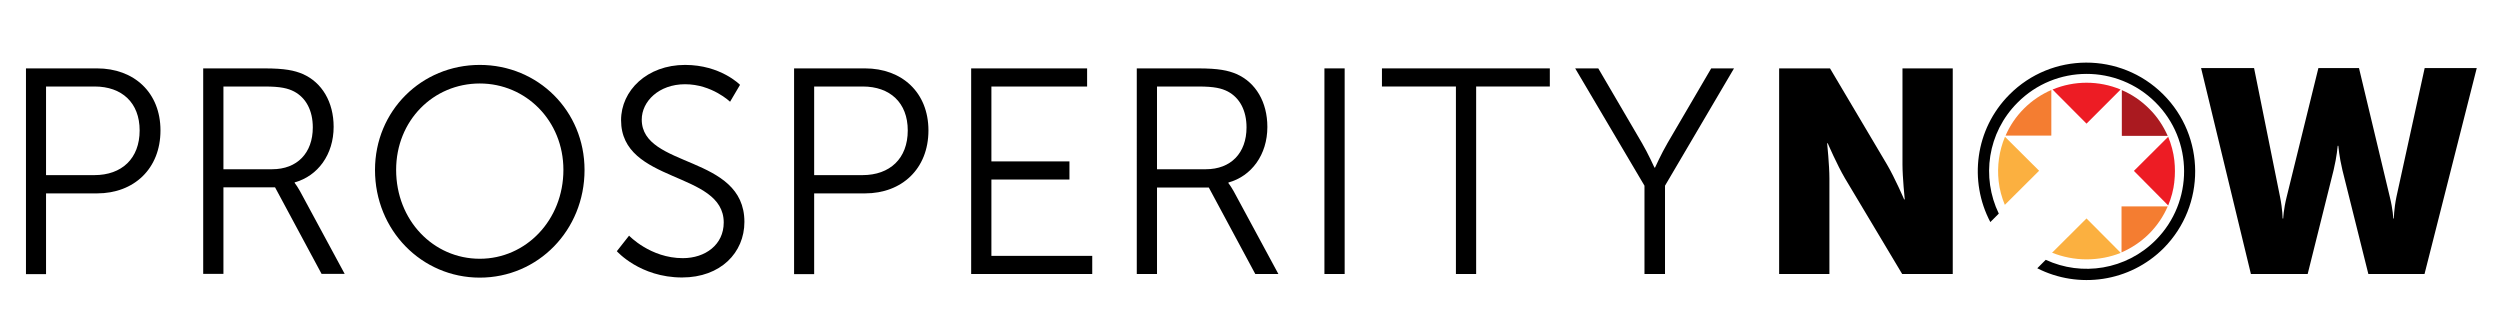 <?xml version="1.0" encoding="utf-8"?>
<!-- Generator: Adobe Illustrator 21.0.2, SVG Export Plug-In . SVG Version: 6.00 Build 0)  -->
<svg version="1.1" id="Layer_1" xmlns="http://www.w3.org/2000/svg" xmlns:xlink="http://www.w3.org/1999/xlink" x="0px" y="0px"
	 viewBox="0 0 1656 216" style="enable-background:new 0 0 1656 216;" xml:space="preserve">
<style type="text/css">
	.st0{fill:none;}
	.st1{fill:#AA1A20;}
	.st2{fill:#ED1C24;}
	.st3{fill:#F47D31;}
	.st4{fill:#FBB040;}
</style>
<path class="st0" d="M1374.9,171.5c0.1,0,0.1,0,0.2,0l0-0.2L1374.9,171.5z"/>
<path class="st0" d="M1440.3,120.4c0-0.1,0-0.1,0-0.2l-0.2,0L1440.3,120.4z"/>
<path class="st0" d="M1440.3,106.5c0,0,0-0.1,0-0.1l-0.1,0.1L1440.3,106.5z"/>
<path class="st0" d="M1388.8,171.6c0.1,0,0.1,0,0.2,0l-0.2-0.2L1388.8,171.6z"/>
<polygon class="st0" points="1323.9,120.1 1323.9,120.1 1323.9,120.1 "/>
<path class="st1" d="M1435.9,90c-2.9-6.5-6.9-12.7-12.3-18c-5.4-5.4-11.5-9.5-18.1-12.3l0,30.3L1435.9,90z"/>
<g>
	<path class="st2" d="M1404.7,59.3c-14.4-6-30.7-6-45.1,0l22.5,22.6L1404.7,59.3z"/>
	<path class="st2" d="M1436.2,136.1c2.1-5.1,3.5-10.3,4.1-15.7l-0.2-0.2l0.2,0c0.5-4.6,0.5-9.2,0-13.8l-0.1,0l0.1-0.1
		c-0.6-5.3-2-10.6-4.1-15.7l-22.7,22.6L1436.2,136.1z"/>
</g>
<g>
	<path class="st3" d="M1358.8,59.6c-6.6,2.9-12.7,6.9-18.1,12.3c-5.3,5.3-9.4,11.4-12.2,17.9l30.3,0L1358.8,59.6z"/>
	<path class="st3" d="M1405.3,167.2c6.6-2.9,12.9-7,18.3-12.4c5.4-5.4,9.5-11.6,12.3-18.1l-30.6,0L1405.3,167.2z"/>
</g>
<g>
	<g>
		<g>
			<g>
				<path d="M1432.8,62.4c-28.2-28-73.8-27.9-101.8,0.3c-22.8,22.9-26.9,57.3-12.6,84.4l5.6-5.6c-11.6-24-7.5-53.6,12.4-73.5
					c25.1-25.3,66-25.4,91.3-0.3c25.3,25.1,25.4,66,0.3,91.3c-19.7,19.8-49,24.2-72.9,13.1l-5.6,5.6c27.1,13.8,61.2,9.3,83.8-13.4
					C1461.2,136,1461,90.4,1432.8,62.4z"/>
			</g>
		</g>
	</g>
	<path d="M1178.5,45.3h33.7l37.7,63.6c5.3,9,11.4,23.2,11.4,23.2h0.4c0,0-1.5-14.7-1.5-23.2V45.3h33.3v136.2h-33.5l-37.9-63.4
		c-5.3-9-11.4-23.2-11.4-23.2h-0.4c0,0,1.5,14.7,1.5,23.2v63.4h-33.3V45.3z"/>
	<path d="M1458,45.1h35.1l17.2,85.3c1.7,8.4,1.7,14.3,1.7,14.3h0.4c0,0,0.2-5.9,2.3-14.3l21-85.3h26.9l20.4,85.3
		c2.1,8.4,2.3,14.3,2.3,14.3h0.4c0,0,0-5.9,1.7-14.3l18.7-85.3h34.5L1606,181.5h-37.2l-17.2-68.9c-2.1-8.8-2.7-16-2.7-16h-0.4
		c0,0-0.6,7.2-2.7,16l-17.2,68.9h-37.6L1458,45.1z"/>
	<g>
		<path d="M17.2,45.3h47.1c24.4,0,42,15.9,42,41.1c0,25.4-17.6,41.7-42,41.7H30.5v53.5H17.2V45.3z M62.5,116c18.2,0,30-11,30-29.6
			c0-18.4-11.8-29.1-29.8-29.1H30.5V116H62.5z"/>
		<path d="M134.6,45.3h40.3c14,0,20.1,1.4,25.6,3.7C213.3,54.6,221,67.6,221,84c0,18.4-10.5,32.6-25.8,36.8v0.4c0,0,1.4,1.7,3.5,5.4
			l29.6,54.8h-15.3l-30.8-57.3H148v57.3h-13.4V45.3z M180.3,112.1c16.5,0,26.9-10.7,26.9-27.7c0-11.2-4.5-19.6-12.4-23.8
			c-4.1-2.1-8.9-3.3-19.4-3.3H148v54.8H180.3z"/>
		<path d="M317.8,43c38.6,0,69.4,30.4,69.4,69.6c0,39.9-30.8,71.3-69.4,71.3c-38.5,0-69.4-31.4-69.4-71.3
			C248.4,73.4,279.2,43,317.8,43z M317.8,171.4c30.6,0,55.4-25.6,55.4-58.9c0-32.5-24.8-57.2-55.4-57.2c-30.8,0-55.4,24.6-55.4,57.2
			C262.4,145.9,287,171.4,317.8,171.4z"/>
		<path d="M416.7,156.1c0,0,14.1,14.9,35.6,14.9c14.9,0,27.1-8.9,27.1-23.6c0-34.3-68-25.6-68-67.8c0-19.6,17.2-36.6,42.4-36.6
			c23.6,0,36.4,13.2,36.4,13.2l-6.6,11.2c0,0-12-11.6-29.8-11.6c-17.4,0-28.7,11.4-28.7,23.4c0,32.4,68,23.1,68,67.8
			c0,20.3-15.7,36.8-41.3,36.8c-27.9,0-43.2-17.4-43.2-17.4L416.7,156.1z"/>
		<path d="M526,45.3H573c24.4,0,42,15.9,42,41.1c0,25.4-17.6,41.7-42,41.7h-33.7v53.5H526V45.3z M571.3,116c18.2,0,30-11,30-29.6
			c0-18.4-11.8-29.1-29.8-29.1h-32.2V116H571.3z"/>
		<path d="M643.4,45.3h76.7v12h-63.4v49.6h51.7v12h-51.7v50.6h66.8v12h-80.2V45.3z"/>
		<path d="M753.1,45.3h40.3c14,0,20.1,1.4,25.6,3.7c12.8,5.6,20.5,18.6,20.5,35.1c0,18.4-10.5,32.6-25.8,36.8v0.4
			c0,0,1.4,1.7,3.5,5.4l29.6,54.8h-15.3l-30.8-57.3h-34.3v57.3h-13.4V45.3z M798.8,112.1c16.5,0,26.9-10.7,26.9-27.7
			c0-11.2-4.5-19.6-12.4-23.8c-4.1-2.1-8.9-3.3-19.4-3.3h-27.5v54.8H798.8z"/>
		<path d="M877.3,45.3h13.4v136.2h-13.4V45.3z"/>
		<path d="M964.4,57.3h-49v-12h111.2v12h-48.8v124.2h-13.4V57.3z"/>
		<path d="M1089.3,123l-45.9-77.7h15.3l28.9,49.4c4.1,7,8.3,16.3,8.3,16.3h0.4c0,0,4.1-9.1,8.3-16.3l28.9-49.4h15.1l-45.7,77.7v58.5
			h-13.6V123z"/>
	</g>
</g>
<g>
	<path class="st4" d="M1328.1,90.6c-3.9,9.3-5.3,19.5-4.2,29.4h0l0,0c0.6,5.4,2,10.7,4.1,15.7l22.7-22.6L1328.1,90.6z"/>
	<path class="st4" d="M1359.3,167.4c7.1,2.8,14.8,4.4,22.8,4.4c8,0,15.7-1.5,22.7-4.3l-22.7-22.8L1359.3,167.4z"/>
</g>
</svg>
